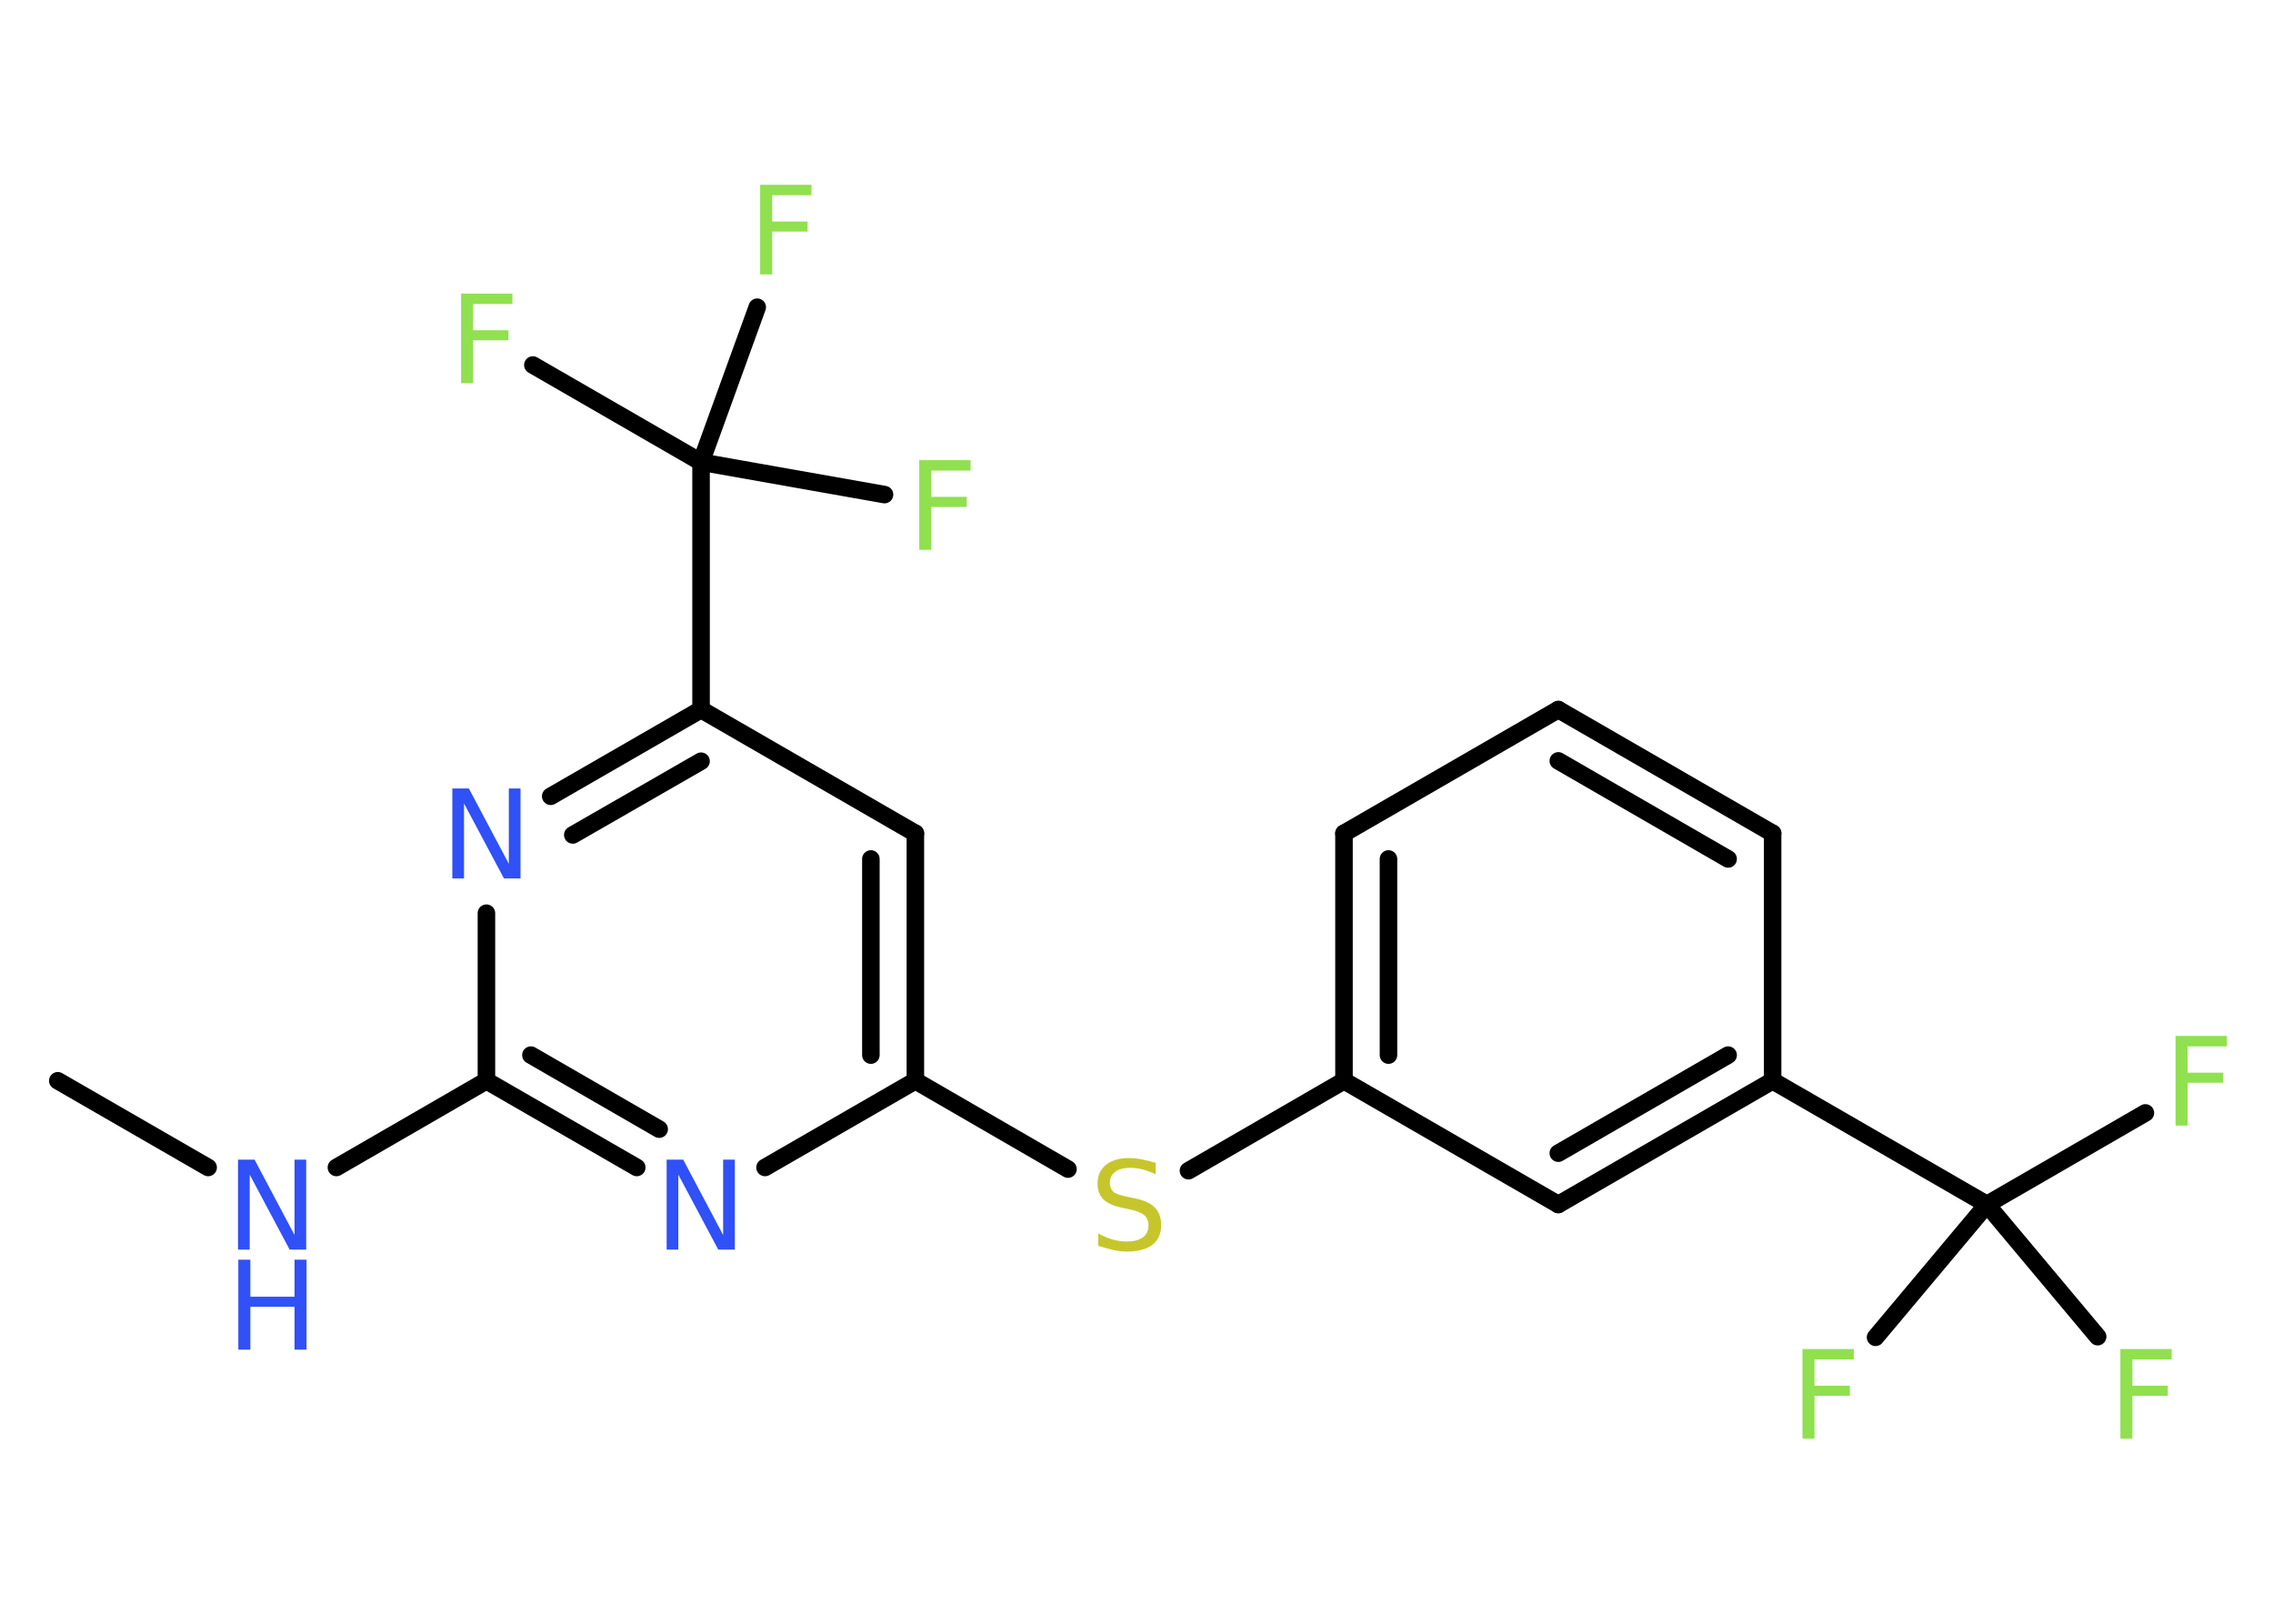 <?xml version='1.0' encoding='UTF-8'?>
<!DOCTYPE svg PUBLIC "-//W3C//DTD SVG 1.1//EN" "http://www.w3.org/Graphics/SVG/1.1/DTD/svg11.dtd">
<svg version='1.2' xmlns='http://www.w3.org/2000/svg' xmlns:xlink='http://www.w3.org/1999/xlink' width='70.0mm' height='50.0mm' viewBox='0 0 70.0 50.0'>
  <desc>Generated by the Chemistry Development Kit (http://github.com/cdk)</desc>
  <g stroke-linecap='round' stroke-linejoin='round' stroke='#000000' stroke-width='.54' fill='#90E050'>
    <rect x='.0' y='.0' width='70.0' height='50.0' fill='#FFFFFF' stroke='none'/>
    <g id='mol1' class='mol'>
      <line id='mol1bnd1' class='bond' x1='1.78' y1='33.28' x2='6.41' y2='35.95'/>
      <line id='mol1bnd2' class='bond' x1='10.36' y1='35.95' x2='14.98' y2='33.28'/>
      <g id='mol1bnd3' class='bond'>
        <line x1='14.98' y1='33.28' x2='19.61' y2='35.95'/>
        <line x1='16.35' y1='32.49' x2='20.3' y2='34.77'/>
      </g>
      <line id='mol1bnd4' class='bond' x1='23.56' y1='35.95' x2='28.19' y2='33.28'/>
      <line id='mol1bnd5' class='bond' x1='28.19' y1='33.28' x2='32.89' y2='36.0'/>
      <line id='mol1bnd6' class='bond' x1='36.6' y1='36.05' x2='41.39' y2='33.28'/>
      <g id='mol1bnd7' class='bond'>
        <line x1='41.39' y1='25.66' x2='41.39' y2='33.28'/>
        <line x1='42.76' y1='26.45' x2='42.76' y2='32.49'/>
      </g>
      <line id='mol1bnd8' class='bond' x1='41.39' y1='25.66' x2='47.99' y2='21.85'/>
      <g id='mol1bnd9' class='bond'>
        <line x1='54.59' y1='25.66' x2='47.99' y2='21.85'/>
        <line x1='53.22' y1='26.45' x2='47.99' y2='23.43'/>
      </g>
      <line id='mol1bnd10' class='bond' x1='54.59' y1='25.66' x2='54.59' y2='33.28'/>
      <line id='mol1bnd11' class='bond' x1='54.59' y1='33.28' x2='61.19' y2='37.09'/>
      <line id='mol1bnd12' class='bond' x1='61.19' y1='37.09' x2='66.07' y2='34.27'/>
      <line id='mol1bnd13' class='bond' x1='61.19' y1='37.09' x2='57.76' y2='41.18'/>
      <line id='mol1bnd14' class='bond' x1='61.19' y1='37.09' x2='64.6' y2='41.16'/>
      <g id='mol1bnd15' class='bond'>
        <line x1='47.99' y1='37.09' x2='54.59' y2='33.28'/>
        <line x1='47.99' y1='35.51' x2='53.22' y2='32.49'/>
      </g>
      <line id='mol1bnd16' class='bond' x1='41.39' y1='33.28' x2='47.99' y2='37.09'/>
      <g id='mol1bnd17' class='bond'>
        <line x1='28.19' y1='33.28' x2='28.19' y2='25.66'/>
        <line x1='26.82' y1='32.49' x2='26.82' y2='26.45'/>
      </g>
      <line id='mol1bnd18' class='bond' x1='28.19' y1='25.66' x2='21.59' y2='21.85'/>
      <line id='mol1bnd19' class='bond' x1='21.59' y1='21.85' x2='21.59' y2='14.23'/>
      <line id='mol1bnd20' class='bond' x1='21.59' y1='14.23' x2='16.41' y2='11.24'/>
      <line id='mol1bnd21' class='bond' x1='21.59' y1='14.23' x2='27.24' y2='15.23'/>
      <line id='mol1bnd22' class='bond' x1='21.59' y1='14.23' x2='23.32' y2='9.46'/>
      <g id='mol1bnd23' class='bond'>
        <line x1='21.59' y1='21.85' x2='16.96' y2='24.52'/>
        <line x1='21.59' y1='23.44' x2='17.64' y2='25.71'/>
      </g>
      <line id='mol1bnd24' class='bond' x1='14.98' y1='33.28' x2='14.98' y2='28.12'/>
      <g id='mol1atm2' class='atom'>
        <path d='M7.34 35.71h.5l1.23 2.32v-2.32h.36v2.77h-.51l-1.23 -2.31v2.31h-.36v-2.77z' stroke='none' fill='#3050F8'/>
        <path d='M7.34 38.79h.37v1.14h1.36v-1.14h.37v2.77h-.37v-1.32h-1.36v1.32h-.37v-2.77z' stroke='none' fill='#3050F8'/>
      </g>
      <path id='mol1atm4' class='atom' d='M20.54 35.71h.5l1.23 2.32v-2.32h.36v2.77h-.51l-1.23 -2.31v2.31h-.36v-2.77z' stroke='none' fill='#3050F8'/>
      <path id='mol1atm6' class='atom' d='M35.59 35.8v.36q-.21 -.1 -.4 -.15q-.19 -.05 -.37 -.05q-.31 .0 -.47 .12q-.17 .12 -.17 .34q.0 .18 .11 .28q.11 .09 .42 .15l.23 .05q.42 .08 .62 .28q.2 .2 .2 .54q.0 .4 -.27 .61q-.27 .21 -.79 .21q-.2 .0 -.42 -.05q-.22 -.05 -.46 -.13v-.38q.23 .13 .45 .19q.22 .06 .43 .06q.32 .0 .5 -.13q.17 -.13 .17 -.36q.0 -.21 -.13 -.32q-.13 -.11 -.41 -.17l-.23 -.05q-.42 -.08 -.61 -.26q-.19 -.18 -.19 -.49q.0 -.37 .26 -.58q.26 -.21 .71 -.21q.19 .0 .39 .04q.2 .04 .41 .1z' stroke='none' fill='#C6C62C'/>
      <path id='mol1atm13' class='atom' d='M66.99 31.9h1.59v.32h-1.21v.81h1.09v.31h-1.09v1.32h-.37v-2.77z' stroke='none'/>
      <path id='mol1atm14' class='atom' d='M55.5 41.54h1.59v.32h-1.21v.81h1.09v.31h-1.09v1.32h-.37v-2.77z' stroke='none'/>
      <path id='mol1atm15' class='atom' d='M65.29 41.54h1.59v.32h-1.21v.81h1.09v.31h-1.09v1.32h-.37v-2.77z' stroke='none'/>
      <path id='mol1atm20' class='atom' d='M14.19 9.04h1.59v.32h-1.21v.81h1.09v.31h-1.09v1.32h-.37v-2.77z' stroke='none'/>
      <path id='mol1atm21' class='atom' d='M28.3 14.17h1.59v.32h-1.21v.81h1.09v.31h-1.09v1.32h-.37v-2.77z' stroke='none'/>
      <path id='mol1atm22' class='atom' d='M23.4 5.69h1.59v.32h-1.21v.81h1.09v.31h-1.09v1.32h-.37v-2.77z' stroke='none'/>
      <path id='mol1atm23' class='atom' d='M13.94 24.28h.5l1.23 2.32v-2.32h.36v2.77h-.51l-1.23 -2.31v2.31h-.36v-2.77z' stroke='none' fill='#3050F8'/>
    </g>
  </g>
</svg>
